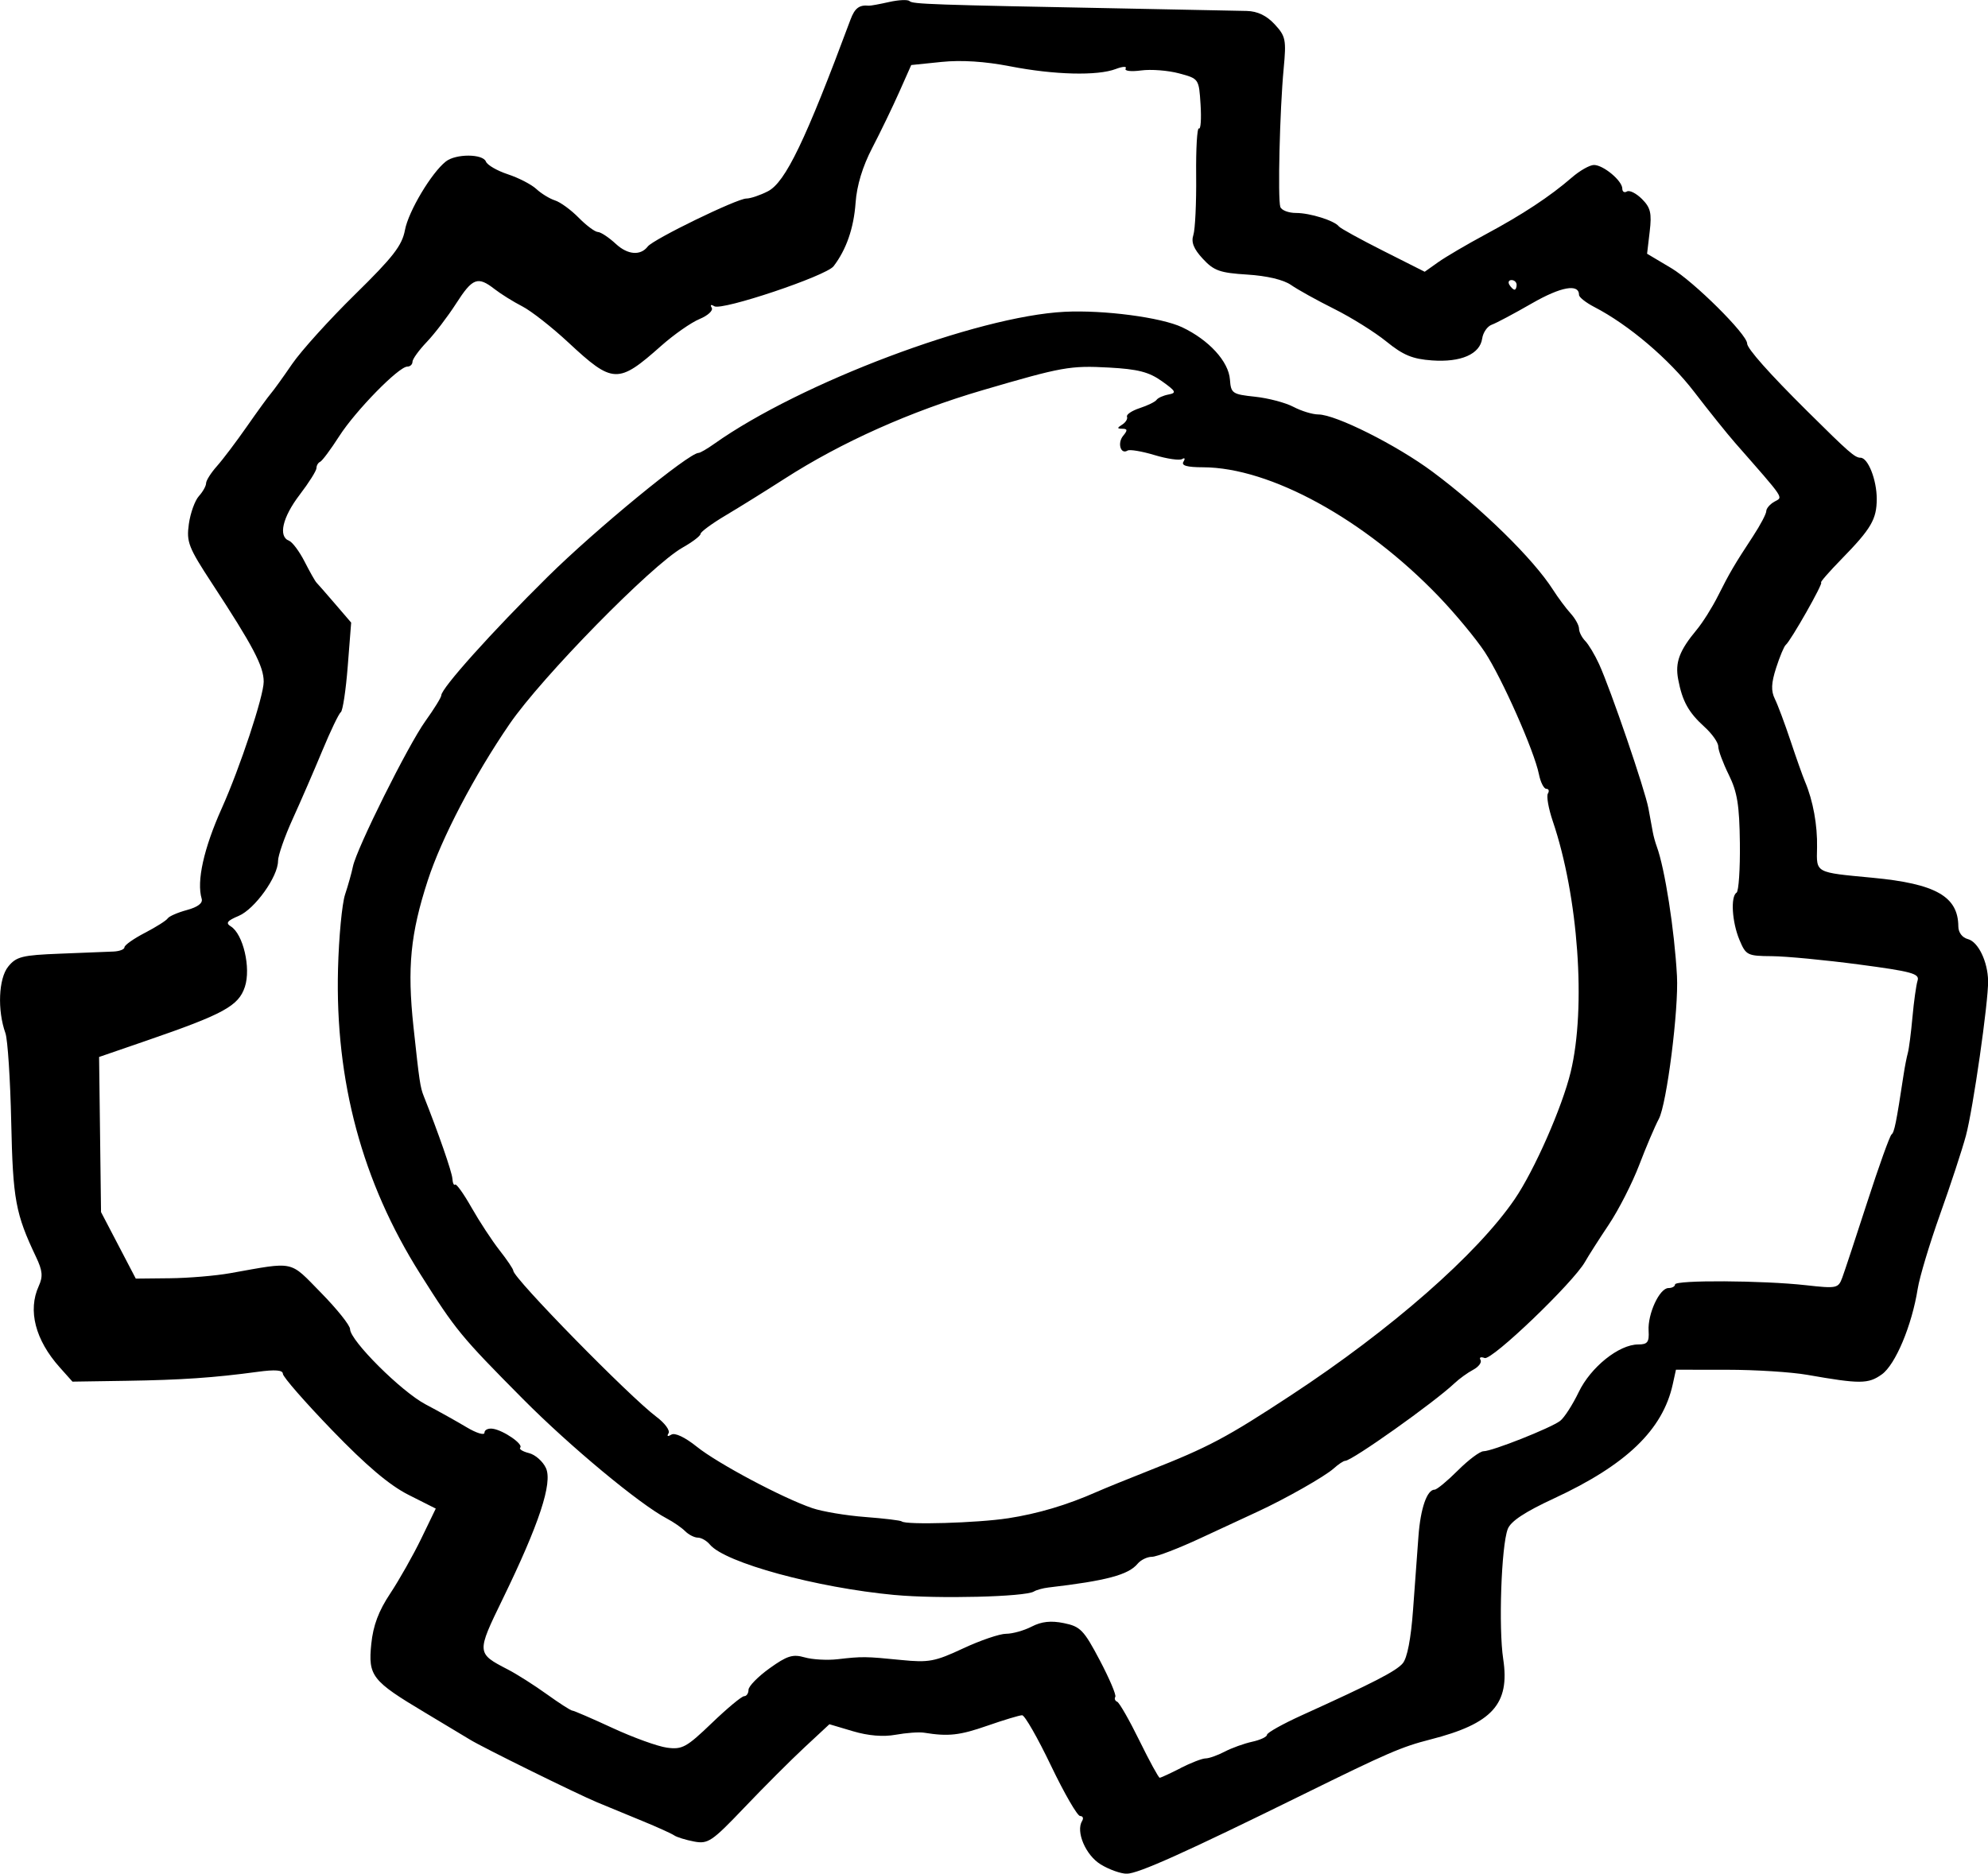 <?xml version="1.0" encoding="UTF-8" standalone="no"?>
<!-- Created with Inkscape (http://www.inkscape.org/) -->

<svg
   width="96.555mm"
   height="91.013mm"
   viewBox="0 0 96.555 91.013"
   version="1.1"
   id="svg5"
   inkscape:version="1.1.1 (c3084ef, 2021-09-22)"
   sodipodi:docname="signature copy 10.svg"
   xmlns:inkscape="http://www.inkscape.org/namespaces/inkscape"
   xmlns:sodipodi="http://sodipodi.sourceforge.net/DTD/sodipodi-0.dtd"
   xmlns="http://www.w3.org/2000/svg"
   xmlns:svg="http://www.w3.org/2000/svg">
  <sodipodi:namedview
     id="namedview7"
     pagecolor="#ffffff"
     bordercolor="#666666"
     borderopacity="1.0"
     inkscape:pageshadow="2"
     inkscape:pageopacity="0.0"
     inkscape:pagecheckerboard="0"
     inkscape:document-units="mm"
     showgrid="false"
     inkscape:zoom="0.51580387"
     inkscape:cx="-618.45213"
     inkscape:cy="192.90278"
     inkscape:window-width="2560"
     inkscape:window-height="1387"
     inkscape:window-x="0"
     inkscape:window-y="25"
     inkscape:window-maximized="1"
     inkscape:current-layer="layer1" />
  <defs
     id="defs2" />
  <g
     inkscape:label="Layer 1"
     inkscape:groupmode="layer"
     id="layer1"
     transform="translate(-110.882,-132.393)">
    <path
       style="fill:#000000;stroke-width:0.233"
       d="m 164.339,222.957 c -0.727,-0.443 -1.218,-1.594 -0.9,-2.109 0.081,-0.131 0.038,-0.239 -0.096,-0.239 -0.134,0 -0.771,-1.102 -1.416,-2.448 -0.645,-1.347 -1.275,-2.448 -1.401,-2.448 -0.126,0 -0.885,0.229 -1.687,0.508 -1.351,0.471 -1.893,0.531 -3.072,0.341 -0.247,-0.04 -0.868,0.006 -1.38,0.098 -0.606,0.111 -1.331,0.051 -2.077,-0.17 l -1.145,-0.34 -1.206,1.121 c -0.663,0.617 -1.976,1.93 -2.918,2.919 -1.583,1.661 -1.769,1.787 -2.448,1.658 -0.405,-0.077 -0.84,-0.211 -0.969,-0.3 -0.128,-0.088 -0.81,-0.397 -1.516,-0.687 -0.705,-0.289 -1.702,-0.701 -2.215,-0.914 -0.978,-0.407 -5.577,-2.673 -6.179,-3.046 -0.193,-0.119 -1.189,-0.718 -2.215,-1.331 -2.556,-1.527 -2.742,-1.766 -2.584,-3.321 0.091,-0.896 0.356,-1.602 0.922,-2.453 0.436,-0.658 1.112,-1.854 1.502,-2.658 l 0.708,-1.463 -1.324,-0.668 c -0.925,-0.467 -2.044,-1.414 -3.713,-3.142 -1.314,-1.361 -2.389,-2.592 -2.389,-2.737 0,-0.183 -0.373,-0.213 -1.224,-0.097 -2.119,0.287 -3.708,0.396 -6.392,0.437 l -2.603,0.04 -0.624,-0.699 c -1.183,-1.327 -1.553,-2.761 -1.015,-3.941 0.212,-0.465 0.187,-0.747 -0.125,-1.405 -1.005,-2.118 -1.129,-2.79 -1.211,-6.57 -0.045,-2.066 -0.172,-4.007 -0.281,-4.313 -0.398,-1.11 -0.334,-2.654 0.134,-3.232 0.394,-0.487 0.674,-0.557 2.521,-0.629 1.143,-0.045 2.314,-0.091 2.602,-0.104 0.289,-0.014 0.525,-0.106 0.525,-0.208 0,-0.102 0.446,-0.417 0.991,-0.7 0.545,-0.283 1.044,-0.599 1.108,-0.701 0.064,-0.102 0.484,-0.286 0.933,-0.407 0.529,-0.143 0.781,-0.336 0.718,-0.546 -0.255,-0.85 0.099,-2.444 0.979,-4.405 0.882,-1.965 2.033,-5.442 2.033,-6.141 0,-0.748 -0.515,-1.728 -2.505,-4.767 -1.151,-1.758 -1.253,-2.018 -1.13,-2.894 0.074,-0.53 0.293,-1.138 0.486,-1.352 0.193,-0.213 0.351,-0.496 0.351,-0.627 0,-0.131 0.236,-0.504 0.525,-0.829 0.289,-0.324 0.944,-1.192 1.457,-1.928 0.513,-0.736 1.038,-1.458 1.166,-1.604 0.128,-0.146 0.591,-0.789 1.029,-1.429 0.437,-0.639 1.811,-2.159 3.053,-3.378 1.857,-1.822 2.288,-2.378 2.429,-3.133 0.17,-0.908 1.287,-2.781 1.987,-3.33 0.484,-0.38 1.798,-0.376 1.945,0.006 0.064,0.167 0.545,0.446 1.068,0.618 0.523,0.173 1.146,0.495 1.383,0.716 0.238,0.221 0.645,0.47 0.905,0.553 0.26,0.083 0.777,0.46 1.148,0.838 0.371,0.378 0.791,0.691 0.932,0.695 0.142,0.003 0.536,0.265 0.877,0.581 0.573,0.531 1.196,0.581 1.547,0.124 0.271,-0.353 4.334,-2.33 4.788,-2.33 0.2,0 0.673,-0.159 1.05,-0.354 0.849,-0.439 1.826,-2.471 4.006,-8.331 0.21,-0.565 0.426,-0.73 0.896,-0.683 0.072,0.008 0.513,-0.073 0.979,-0.178 0.467,-0.105 0.914,-0.126 0.995,-0.045 0.149,0.149 1.06,0.18 10.369,0.358 2.885,0.055 5.592,0.109 6.015,0.121 0.518,0.014 0.959,0.225 1.35,0.648 0.536,0.579 0.57,0.747 0.437,2.157 -0.189,1.993 -0.293,6.344 -0.161,6.717 0.057,0.16 0.4,0.291 0.762,0.291 0.682,0 1.871,0.374 2.084,0.656 0.067,0.088 1.031,0.619 2.143,1.18 l 2.022,1.02 0.66,-0.468 c 0.363,-0.257 1.394,-0.863 2.292,-1.345 1.805,-0.969 3.136,-1.847 4.197,-2.767 0.385,-0.334 0.867,-0.607 1.072,-0.607 0.456,0 1.376,0.767 1.376,1.148 0,0.153 0.101,0.215 0.225,0.139 0.124,-0.076 0.451,0.088 0.729,0.365 0.419,0.419 0.483,0.685 0.377,1.582 l -0.127,1.078 1.175,0.699 c 1.103,0.657 3.684,3.221 3.684,3.66 0,0.246 1.07,1.451 2.914,3.281 2.029,2.014 2.321,2.269 2.594,2.269 0.364,0 0.787,1.073 0.787,1.996 0,0.991 -0.268,1.45 -1.703,2.919 -0.616,0.631 -1.065,1.147 -0.998,1.147 0.132,0 -1.478,2.838 -1.719,3.031 -0.08,0.064 -0.289,0.564 -0.465,1.11 -0.241,0.748 -0.256,1.123 -0.062,1.516 0.142,0.287 0.484,1.204 0.762,2.038 0.277,0.834 0.594,1.725 0.703,1.982 0.389,0.915 0.607,2.115 0.583,3.199 -0.028,1.248 -0.118,1.199 2.695,1.465 3.068,0.29 4.157,0.908 4.167,2.362 0.002,0.299 0.189,0.546 0.467,0.619 0.5,0.131 0.963,1.092 0.979,2.032 0.017,1.008 -0.732,6.232 -1.077,7.515 -0.182,0.676 -0.746,2.394 -1.255,3.82 -0.508,1.425 -0.997,3.052 -1.086,3.614 -0.284,1.788 -1.083,3.692 -1.747,4.165 -0.657,0.468 -1.049,0.47 -3.621,0.019 -0.769,-0.135 -2.519,-0.246 -3.887,-0.246 l -2.488,-0.002 -0.155,0.706 c -0.487,2.216 -2.255,3.916 -5.769,5.546 -1.419,0.658 -2.103,1.111 -2.246,1.488 -0.313,0.823 -0.451,4.795 -0.22,6.313 0.333,2.188 -0.529,3.14 -3.537,3.908 -1.398,0.357 -2.07,0.647 -6.179,2.671 -5.753,2.833 -8.018,3.851 -8.57,3.85 -0.288,0 -0.854,-0.203 -1.259,-0.449 z m 3.883,-4.679 c 0.503,-0.256 1.049,-0.467 1.215,-0.468 0.166,0 0.582,-0.148 0.926,-0.328 0.344,-0.18 0.947,-0.397 1.341,-0.483 0.393,-0.086 0.715,-0.238 0.715,-0.337 0,-0.099 0.761,-0.525 1.69,-0.947 3.506,-1.591 4.565,-2.136 4.899,-2.52 0.221,-0.254 0.402,-1.192 0.505,-2.611 0.088,-1.218 0.206,-2.824 0.262,-3.568 0.101,-1.357 0.415,-2.261 0.784,-2.261 0.109,0 0.617,-0.42 1.13,-0.933 0.513,-0.513 1.074,-0.933 1.246,-0.933 0.419,0 3.261,-1.126 3.719,-1.473 0.2,-0.151 0.606,-0.781 0.903,-1.398 0.584,-1.215 1.957,-2.316 2.889,-2.316 0.455,0 0.54,-0.112 0.507,-0.666 -0.049,-0.824 0.532,-2.074 0.963,-2.074 0.176,0 0.321,-0.079 0.321,-0.175 1.9e-4,-0.221 4.269,-0.197 6.35,0.036 1.506,0.168 1.579,0.153 1.772,-0.367 0.111,-0.299 0.66,-1.959 1.22,-3.69 0.56,-1.731 1.088,-3.2 1.172,-3.264 0.138,-0.105 0.229,-0.556 0.588,-2.914 0.058,-0.385 0.151,-0.857 0.205,-1.049 0.054,-0.192 0.155,-0.974 0.224,-1.737 0.069,-0.763 0.181,-1.562 0.249,-1.776 0.107,-0.336 -0.279,-0.442 -2.855,-0.783 -1.638,-0.217 -3.539,-0.398 -4.224,-0.403 -1.191,-0.008 -1.26,-0.044 -1.574,-0.795 -0.361,-0.863 -0.436,-2.106 -0.14,-2.289 0.104,-0.064 0.177,-1.146 0.162,-2.404 -0.022,-1.849 -0.125,-2.486 -0.538,-3.322 -0.281,-0.569 -0.512,-1.189 -0.512,-1.378 0,-0.189 -0.3,-0.615 -0.666,-0.947 -0.78,-0.707 -1.079,-1.247 -1.281,-2.313 -0.156,-0.825 0.057,-1.394 0.904,-2.413 0.286,-0.344 0.748,-1.078 1.026,-1.632 0.571,-1.136 0.797,-1.522 1.708,-2.91 0.353,-0.538 0.641,-1.086 0.641,-1.216 0,-0.131 0.179,-0.338 0.397,-0.46 0.425,-0.238 0.557,-0.041 -1.909,-2.854 -0.383,-0.437 -1.28,-1.554 -1.993,-2.484 -1.222,-1.593 -3.18,-3.255 -4.848,-4.118 -0.407,-0.211 -0.741,-0.474 -0.741,-0.585 0,-0.561 -0.875,-0.404 -2.292,0.411 -0.856,0.493 -1.731,0.958 -1.946,1.035 -0.215,0.076 -0.424,0.379 -0.466,0.672 -0.109,0.76 -1.031,1.162 -2.434,1.063 -0.948,-0.067 -1.402,-0.255 -2.215,-0.915 -0.563,-0.457 -1.705,-1.171 -2.538,-1.587 -0.834,-0.416 -1.778,-0.94 -2.098,-1.164 -0.361,-0.253 -1.168,-0.444 -2.122,-0.504 -1.332,-0.083 -1.623,-0.186 -2.16,-0.766 -0.447,-0.482 -0.576,-0.807 -0.461,-1.157 0.088,-0.268 0.149,-1.564 0.136,-2.88 -0.014,-1.317 0.048,-2.349 0.135,-2.295 0.087,0.054 0.123,-0.467 0.079,-1.159 -0.08,-1.257 -0.08,-1.258 -1.045,-1.517 -0.531,-0.143 -1.361,-0.207 -1.844,-0.142 -0.494,0.066 -0.822,0.025 -0.749,-0.092 0.071,-0.116 -0.145,-0.106 -0.481,0.022 -0.891,0.339 -2.994,0.285 -5.128,-0.131 -1.226,-0.239 -2.369,-0.312 -3.335,-0.213 l -1.47,0.151 -0.587,1.321 c -0.323,0.726 -0.911,1.943 -1.306,2.703 -0.472,0.907 -0.75,1.825 -0.81,2.669 -0.087,1.226 -0.45,2.274 -1.069,3.081 -0.361,0.471 -5.426,2.17 -5.793,1.943 -0.161,-0.1 -0.213,-0.07 -0.125,0.072 0.082,0.133 -0.184,0.38 -0.592,0.549 -0.408,0.169 -1.244,0.754 -1.859,1.299 -2.1,1.865 -2.345,1.856 -4.512,-0.16 -0.799,-0.744 -1.807,-1.533 -2.239,-1.755 -0.432,-0.222 -1.036,-0.598 -1.342,-0.836 -0.823,-0.641 -1.07,-0.548 -1.874,0.705 -0.402,0.626 -1.042,1.464 -1.423,1.863 -0.381,0.399 -0.693,0.831 -0.693,0.96 0,0.129 -0.112,0.235 -0.25,0.235 -0.418,0 -2.514,2.142 -3.308,3.381 -0.411,0.641 -0.828,1.201 -0.926,1.244 -0.099,0.043 -0.179,0.18 -0.179,0.305 0,0.125 -0.367,0.709 -0.816,1.296 -0.834,1.092 -1.051,2.028 -0.518,2.232 0.164,0.063 0.505,0.52 0.758,1.016 0.253,0.496 0.512,0.954 0.576,1.018 0.064,0.064 0.47,0.528 0.901,1.03 l 0.784,0.913 -0.166,2.118 c -0.091,1.165 -0.243,2.17 -0.337,2.234 -0.094,0.064 -0.497,0.904 -0.896,1.865 -0.399,0.962 -1.046,2.455 -1.439,3.317 -0.393,0.863 -0.714,1.783 -0.714,2.045 0,0.763 -1.13,2.34 -1.912,2.669 -0.558,0.235 -0.644,0.348 -0.384,0.508 0.602,0.368 0.988,2.023 0.686,2.937 -0.306,0.929 -1.028,1.324 -4.776,2.614 l -2.305,0.794 0.047,3.767 0.047,3.767 0.844,1.616 0.844,1.616 1.648,-0.017 c 0.906,-0.008 2.225,-0.12 2.93,-0.245 3.19,-0.567 2.86,-0.638 4.42,0.951 0.775,0.79 1.409,1.583 1.409,1.764 0,0.554 2.495,3.04 3.67,3.657 0.61,0.321 1.503,0.819 1.984,1.107 0.481,0.288 0.874,0.409 0.874,0.269 0,-0.14 0.185,-0.227 0.41,-0.192 0.522,0.08 1.493,0.752 1.326,0.918 -0.069,0.069 0.123,0.189 0.428,0.265 0.305,0.077 0.674,0.404 0.822,0.727 0.33,0.723 -0.33,2.719 -2.099,6.356 -1.279,2.63 -1.279,2.637 0.259,3.433 0.426,0.22 1.273,0.758 1.882,1.196 0.609,0.438 1.166,0.796 1.238,0.796 0.072,0 0.951,0.38 1.954,0.844 1.003,0.464 2.193,0.895 2.643,0.956 0.74,0.101 0.949,-0.014 2.178,-1.194 0.747,-0.718 1.454,-1.306 1.571,-1.306 0.117,0 0.212,-0.14 0.212,-0.31 0,-0.17 0.458,-0.639 1.019,-1.042 0.853,-0.613 1.13,-0.7 1.704,-0.535 0.377,0.108 1.099,0.149 1.604,0.091 1.2,-0.138 1.353,-0.136 3.098,0.038 1.331,0.133 1.632,0.076 2.999,-0.563 0.836,-0.391 1.775,-0.711 2.087,-0.711 0.313,0 0.872,-0.157 1.243,-0.349 0.479,-0.247 0.933,-0.297 1.562,-0.169 0.803,0.163 0.969,0.335 1.743,1.801 0.47,0.892 0.811,1.693 0.756,1.781 -0.054,0.088 -0.014,0.195 0.092,0.238 0.105,0.043 0.59,0.891 1.078,1.885 0.488,0.994 0.932,1.807 0.986,1.807 0.054,0 0.509,-0.21 1.012,-0.466 z m -13.888,-8.406 c -3.796,-0.354 -8.241,-1.567 -8.974,-2.45 -0.153,-0.185 -0.416,-0.336 -0.583,-0.336 -0.167,0 -0.445,-0.141 -0.617,-0.313 -0.172,-0.172 -0.573,-0.449 -0.891,-0.616 -1.325,-0.696 -4.703,-3.503 -6.992,-5.81 -3.023,-3.048 -3.261,-3.337 -4.994,-6.084 -2.809,-4.453 -4.126,-9.349 -3.984,-14.806 0.04,-1.539 0.194,-3.165 0.343,-3.614 0.149,-0.449 0.32,-1.06 0.381,-1.358 0.179,-0.875 2.678,-5.891 3.519,-7.063 0.425,-0.592 0.773,-1.155 0.773,-1.251 0,-0.344 2.464,-3.09 5.18,-5.772 2.335,-2.305 6.843,-6.006 7.317,-6.006 0.076,0 0.417,-0.197 0.757,-0.439 4.183,-2.966 12.762,-6.2 17.017,-6.415 1.905,-0.096 4.698,0.272 5.712,0.752 1.301,0.617 2.256,1.661 2.32,2.538 0.049,0.673 0.115,0.718 1.218,0.835 0.641,0.068 1.481,0.289 1.865,0.492 0.385,0.203 0.93,0.369 1.211,0.37 0.844,0.002 3.809,1.49 5.55,2.786 2.384,1.773 4.888,4.226 5.845,5.726 0.246,0.385 0.631,0.903 0.856,1.151 0.226,0.249 0.41,0.582 0.41,0.741 0,0.159 0.135,0.428 0.3,0.597 0.165,0.169 0.468,0.675 0.673,1.124 0.564,1.234 2.228,6.097 2.398,7.009 0.082,0.441 0.178,0.96 0.212,1.152 0.034,0.192 0.121,0.507 0.192,0.699 0.393,1.065 0.861,4.065 0.982,6.295 0.088,1.615 -0.497,6.225 -0.881,6.94 -0.188,0.351 -0.617,1.358 -0.953,2.238 -0.336,0.88 -1,2.182 -1.476,2.894 -0.476,0.712 -0.995,1.526 -1.154,1.808 -0.568,1.009 -4.531,4.808 -4.877,4.675 -0.186,-0.071 -0.277,-0.031 -0.202,0.089 0.074,0.12 -0.085,0.337 -0.355,0.481 -0.27,0.144 -0.677,0.438 -0.904,0.653 -0.998,0.942 -4.984,3.771 -5.312,3.771 -0.081,0 -0.33,0.165 -0.552,0.366 -0.43,0.389 -2.358,1.484 -3.712,2.108 -0.449,0.207 -1.692,0.784 -2.763,1.282 -1.071,0.499 -2.133,0.906 -2.361,0.906 -0.228,0 -0.541,0.152 -0.695,0.338 -0.449,0.541 -1.522,0.826 -4.335,1.154 -0.263,0.031 -0.579,0.118 -0.702,0.194 -0.421,0.26 -4.647,0.365 -6.762,0.168 z m 5.494,-3.724 c 1.47,-0.227 2.871,-0.644 4.313,-1.281 0.385,-0.17 1.539,-0.64 2.565,-1.044 2.878,-1.134 3.741,-1.592 6.878,-3.653 4.873,-3.2 9.036,-6.849 10.863,-9.523 0.956,-1.399 2.307,-4.468 2.721,-6.179 0.757,-3.131 0.371,-8.532 -0.871,-12.189 -0.207,-0.611 -0.313,-1.213 -0.236,-1.339 0.078,-0.126 0.043,-0.229 -0.076,-0.229 -0.12,0 -0.281,-0.318 -0.359,-0.707 -0.225,-1.126 -1.792,-4.663 -2.63,-5.938 -0.422,-0.641 -1.426,-1.853 -2.233,-2.694 -3.602,-3.755 -8.191,-6.272 -11.447,-6.28 -0.788,-0.002 -1.072,-0.083 -0.955,-0.272 0.093,-0.15 0.065,-0.207 -0.063,-0.128 -0.126,0.078 -0.732,-0.008 -1.346,-0.194 -0.614,-0.185 -1.202,-0.283 -1.306,-0.218 -0.335,0.207 -0.506,-0.365 -0.214,-0.717 0.223,-0.269 0.215,-0.34 -0.038,-0.343 -0.264,-0.003 -0.266,-0.038 -0.008,-0.201 0.171,-0.108 0.276,-0.282 0.233,-0.385 -0.043,-0.103 0.237,-0.291 0.621,-0.417 0.385,-0.126 0.752,-0.306 0.816,-0.401 0.064,-0.094 0.325,-0.211 0.58,-0.259 0.405,-0.077 0.364,-0.159 -0.326,-0.65 -0.624,-0.444 -1.163,-0.583 -2.562,-0.659 -1.892,-0.103 -2.267,-0.036 -6.138,1.098 -3.508,1.028 -6.857,2.525 -9.624,4.304 -0.898,0.577 -2.183,1.377 -2.856,1.777 -0.673,0.4 -1.224,0.806 -1.224,0.901 0,0.095 -0.393,0.395 -0.874,0.666 -1.5,0.845 -6.84,6.292 -8.401,8.57 -1.717,2.504 -3.3,5.532 -3.971,7.593 -0.844,2.595 -1.005,4.236 -0.696,7.115 0.284,2.639 0.327,2.935 0.497,3.361 0.711,1.788 1.371,3.687 1.393,4.011 0.014,0.218 0.074,0.35 0.132,0.292 0.058,-0.058 0.417,0.446 0.799,1.119 0.382,0.673 0.994,1.606 1.36,2.073 0.367,0.467 0.667,0.913 0.667,0.991 0,0.358 5.637,6.113 6.958,7.103 0.403,0.302 0.665,0.659 0.582,0.794 -0.091,0.148 -0.038,0.174 0.136,0.067 0.173,-0.107 0.664,0.126 1.235,0.584 1.015,0.816 4.163,2.491 5.612,2.986 0.486,0.166 1.64,0.36 2.565,0.43 0.925,0.07 1.725,0.167 1.779,0.215 0.199,0.178 3.686,0.075 5.149,-0.151 z m 24.715,-59.917 c 0,-0.128 -0.111,-0.233 -0.247,-0.233 -0.136,0 -0.182,0.105 -0.103,0.233 0.079,0.128 0.19,0.233 0.247,0.233 0.057,0 0.103,-0.105 0.103,-0.233 z"
       id="path836"
       sodipodi:nodetypes="csssscscscssssssssssscssscscsscscsscssccssssscssssssssssssscscssccscsssccsssccsscsssscsssssssssssscscscsssssccsssssscccccsssscsssssssssssssssssccscsscsssssssssssssssscsssssscssscccsccsssssscsssssssssssssssscssssssssscccccccssssssccsssssssssssscsssccsscsscccsssssssscsssscsssssssssscssscsssssssssscsssssccccssssssssssscssccscsssscscssssssssscssssssscsscccsssss" />
  </g>
</svg>
